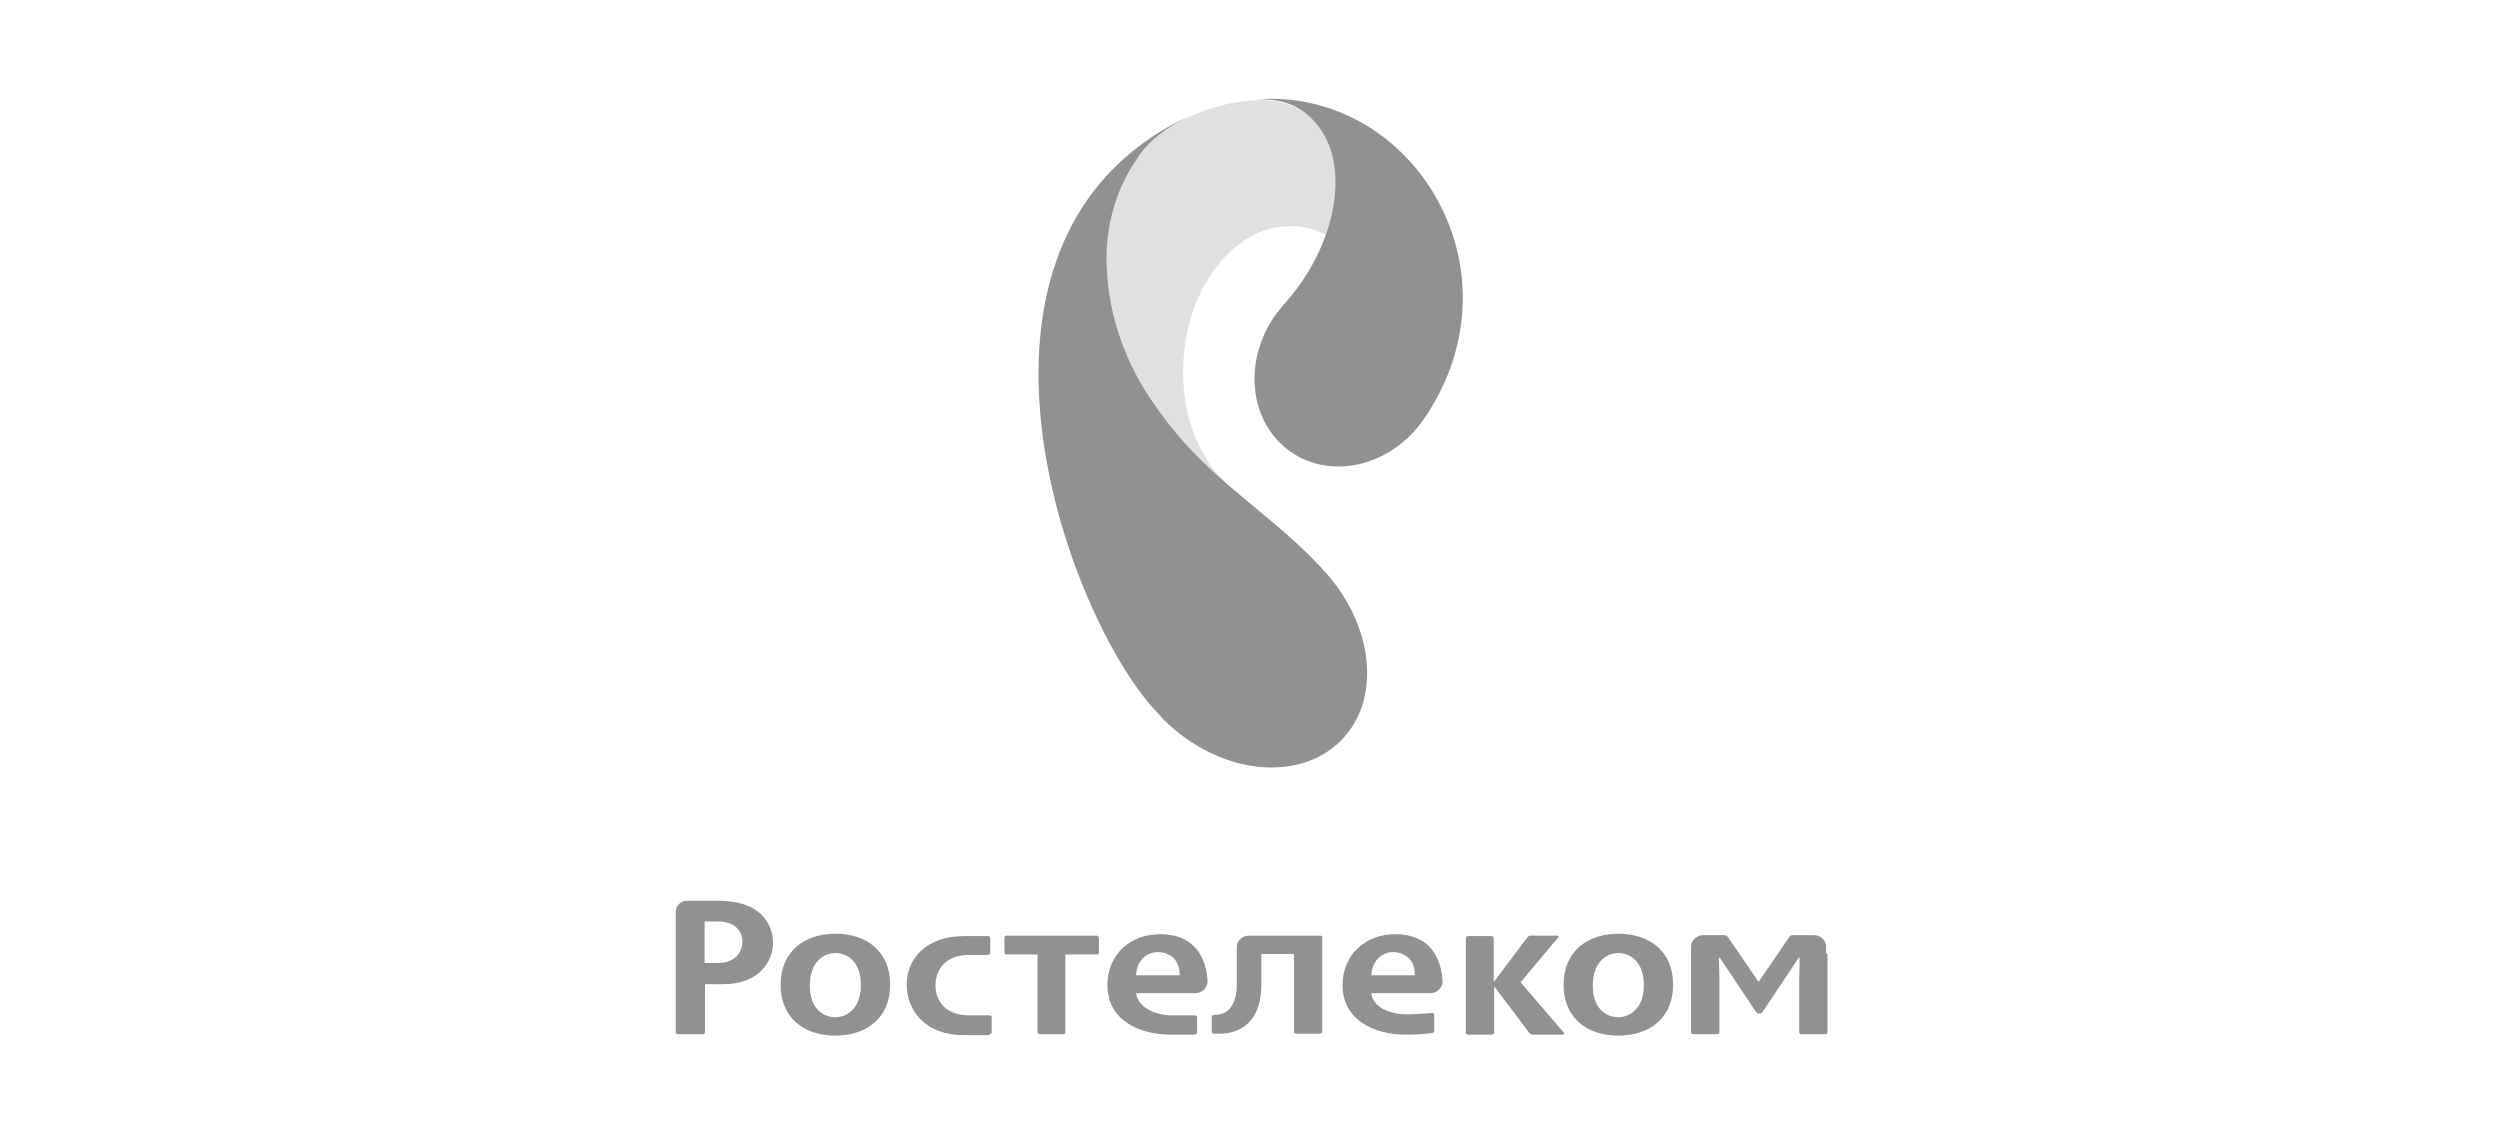 <svg width="309" height="140" viewBox="0 0 309 140" fill="none" xmlns="http://www.w3.org/2000/svg">
<path fill-rule="evenodd" clip-rule="evenodd" d="M88.72 111.329H84.751C84.109 111.445 83.584 111.912 83.525 112.553V127.592C83.525 127.708 83.642 127.825 83.817 127.825H86.852C87.027 127.825 87.144 127.708 87.144 127.592V121.646H89.42C93.973 121.646 95.549 118.673 95.549 116.517C95.549 115.467 95.14 111.329 88.72 111.329ZM103.253 115.409C107.164 115.409 110.024 117.624 110.024 121.704C110.024 125.785 107.164 128 103.253 128C99.343 128 96.483 125.785 96.483 121.704C96.483 117.682 99.343 115.409 103.253 115.409ZM103.253 125.727C104.771 125.727 106.405 124.561 106.405 121.763C106.405 118.906 104.771 117.799 103.253 117.799C101.736 117.799 100.102 118.965 100.102 121.763C100.043 124.561 101.677 125.727 103.253 125.727ZM124.441 115.642H135.531C135.647 115.642 135.764 115.759 135.823 115.875V117.74C135.823 117.857 135.706 117.974 135.531 117.974H131.678V127.592C131.678 127.644 131.655 127.696 131.613 127.738C131.598 127.753 131.58 127.767 131.56 127.779C131.542 127.79 131.521 127.8 131.5 127.807C131.466 127.819 131.428 127.825 131.386 127.825H128.526C128.413 127.825 128.324 127.776 128.276 127.71C128.249 127.674 128.235 127.633 128.235 127.592V117.974H124.441C124.266 117.974 124.149 117.857 124.149 117.74V115.875C124.149 115.759 124.266 115.642 124.441 115.642ZM122.281 127.825C122.456 127.825 122.573 127.708 122.573 127.592V125.727C122.573 125.61 122.456 125.493 122.281 125.493H119.655C117.262 125.493 115.627 124.036 115.627 121.821C115.627 119.373 117.378 118.032 119.713 118.032H122.106C122.223 118.032 122.398 117.916 122.398 117.799V115.934C122.398 115.817 122.281 115.7 122.106 115.7H119.188C114.518 115.7 112.067 118.44 112.067 121.704C112.067 124.91 114.402 127.942 119.071 127.942H122.281V127.825ZM187.944 121.413L193.256 127.592C193.314 127.65 193.329 127.723 193.307 127.782C193.285 127.84 193.227 127.883 193.139 127.883H189.462C189.287 127.883 189.17 127.825 189.053 127.708L184.793 122.054H184.676V127.65C184.676 127.767 184.559 127.883 184.384 127.883H181.466C181.291 127.883 181.174 127.767 181.174 127.65V115.934C181.174 115.866 181.213 115.798 181.28 115.753C181.329 115.721 181.392 115.7 181.466 115.7H184.384C184.453 115.7 184.522 115.741 184.567 115.799C184.598 115.838 184.617 115.886 184.617 115.934V116.516V121.238H184.734L188.82 115.817C188.893 115.744 188.966 115.694 189.053 115.667C189.105 115.65 189.163 115.642 189.229 115.642H192.439C192.533 115.642 192.594 115.676 192.62 115.726C192.628 115.741 192.633 115.757 192.635 115.774C192.637 115.795 192.635 115.818 192.628 115.84C192.624 115.852 192.62 115.864 192.614 115.875L192.322 116.225L192.089 116.458L187.944 121.413ZM87.086 119.023H88.72C90.879 119.023 91.755 117.683 91.755 116.4C91.755 115.001 90.763 113.894 88.72 113.894H87.086V119.023ZM163.197 115.642H155.2H154.383C153.566 115.642 152.866 116.283 152.866 117.041V121.704C152.866 124.094 151.874 125.435 150.181 125.435H150.064C149.947 125.435 149.772 125.552 149.772 125.668V127.417V127.533C149.772 127.65 149.889 127.767 150.006 127.767H150.764C152.574 127.767 155.901 126.951 155.901 121.646V117.916H159.928V127.533C159.928 127.65 160.045 127.767 160.22 127.767H163.138C163.183 127.767 163.224 127.759 163.26 127.746C163.296 127.733 163.327 127.714 163.352 127.692C163.402 127.648 163.43 127.591 163.43 127.533V115.817C163.43 115.803 163.424 115.787 163.413 115.769C163.403 115.754 163.391 115.739 163.375 115.724C163.358 115.707 163.336 115.69 163.313 115.677C163.278 115.656 163.237 115.642 163.197 115.642ZM225.708 116.983V117.857H225.883V127.592C225.883 127.708 225.767 127.825 225.592 127.825H222.673C222.498 127.825 222.381 127.708 222.381 127.592V120.888L222.44 118.382H222.323L217.887 125.027C217.654 125.377 217.245 125.377 217.011 125.027L212.575 118.382H212.459L212.517 120.888V127.592C212.517 127.627 212.507 127.662 212.487 127.694C212.442 127.768 212.348 127.825 212.225 127.825H209.307C209.209 127.825 209.13 127.789 209.079 127.737C209.038 127.695 209.015 127.644 209.015 127.592V122.288V116.983C209.015 116.225 209.716 115.584 210.533 115.584H210.941H213.042C213.218 115.584 213.393 115.584 213.568 115.817L217.362 121.355L221.156 115.817C221.272 115.642 221.389 115.584 221.506 115.584H224.249C225.008 115.584 225.708 116.225 225.708 116.983ZM200.026 115.409C203.937 115.409 206.797 117.624 206.797 121.704C206.797 125.785 203.937 128 200.026 128C196.116 128 193.256 125.785 193.256 121.704C193.256 117.682 196.116 115.409 200.026 115.409ZM203.178 121.763C203.178 124.561 201.544 125.727 200.026 125.727C198.45 125.727 196.816 124.561 196.875 121.763C196.875 118.965 198.509 117.799 200.026 117.799C201.544 117.799 203.178 118.906 203.178 121.763ZM147.613 125.493H144.811C142.476 125.493 140.55 124.269 140.433 122.754H147.729C148.547 122.754 149.247 122.113 149.247 121.355V121.063C149.072 119.14 148.255 115.467 143.352 115.467C139.85 115.467 136.873 117.857 136.873 121.763C136.873 126.076 140.784 127.883 144.694 127.883H147.671C147.73 127.883 147.805 127.853 147.864 127.808C147.92 127.765 147.963 127.708 147.963 127.65V125.668C147.905 125.552 147.788 125.493 147.613 125.493ZM145.803 120.539C145.862 118.499 144.402 117.682 143.118 117.682C141.601 117.682 140.433 118.906 140.433 120.539H145.803ZM176.971 125.202C176.971 125.202 175.22 125.377 173.878 125.377C171.543 125.377 169.617 124.328 169.5 122.754H176.796C177.614 122.754 178.255 122.113 178.314 121.355C178.197 119.548 177.555 115.467 172.419 115.467C168.917 115.467 165.94 117.857 165.94 121.763C165.94 126.076 169.851 127.883 173.761 127.883C175.279 127.883 176.971 127.708 176.971 127.708C177.015 127.708 177.067 127.692 177.115 127.666C177.195 127.621 177.263 127.548 177.263 127.475V125.435C177.263 125.26 177.146 125.202 176.971 125.202ZM174.87 120.539C174.929 118.499 173.469 117.682 172.185 117.682C170.668 117.682 169.559 118.906 169.5 120.539H174.87Z" fill="#919191"/>
<path d="M146.27 44.527C146.854 34.967 153.041 27.506 160.103 27.972C161.387 28.03 162.73 28.438 163.897 29.021C164.656 26.923 169.261 35.041 169.32 33.117C171.672 41.363 170.538 28.03 170.538 27.972C170.538 25.698 170.312 20.187 169.32 18.497C168.678 17.389 164.948 15.501 163.897 14.801C163.664 14.626 160.512 13.515 160.278 13.399C157.885 12 153.449 12 148.897 13.69C144.928 15.148 141.073 17.386 139.73 19.66C137.396 22.982 131.762 27.129 131.762 31.909C131.762 32.317 133.201 34.922 133.259 35.33C133.551 41.101 134.909 52.227 138.411 57.182C141.271 61.379 148.663 57.292 151.873 60.09C148.138 56.709 145.862 50.939 146.27 44.527Z" fill="#E0E0E0"/>
<path fill-rule="evenodd" clip-rule="evenodd" d="M155.489 12.261C155.685 12.247 155.88 12.233 156.076 12.233C174.637 11.417 188.003 32.927 176.563 50.939C176.474 51.086 176.371 51.234 176.268 51.381C176.166 51.525 176.066 51.669 175.979 51.813C172.01 57.584 164.597 59.391 159.52 55.835C154.441 52.28 153.566 44.76 157.593 38.989C157.944 38.581 158.235 38.173 158.586 37.765C158.644 37.648 158.761 37.532 158.877 37.415C162.905 32.868 165.006 27.389 165.064 22.726V22.551C165.064 20.277 164.597 18.179 163.547 16.489C162.905 15.381 162.029 14.448 160.979 13.691C160.745 13.574 160.512 13.399 160.278 13.283C159.08 12.575 157.322 12.223 155.289 12.274C155.356 12.27 155.423 12.265 155.489 12.261ZM154.85 12.292C154.998 12.284 155.144 12.278 155.289 12.274C155.143 12.284 154.997 12.292 154.85 12.292ZM136.815 33.335C137.048 39.047 139.149 45.051 142.651 49.948C146.448 55.548 150.763 59.122 155.084 62.701C157.871 65.009 160.659 67.319 163.313 70.175C169.734 76.879 170.901 86.322 165.765 91.51C160.512 96.814 150.706 95.707 143.877 89.003C143.527 88.595 142.36 87.313 142.184 87.138C131.27 74.255 116.853 32.461 143.527 16.197C145.044 15.264 146.679 14.448 148.313 13.807C144.636 15.264 141.776 17.48 140.492 19.695C138.157 23.017 136.756 27.331 136.756 32.111C136.756 32.519 136.815 32.927 136.815 33.335Z" fill="#919191"/>
</svg>

